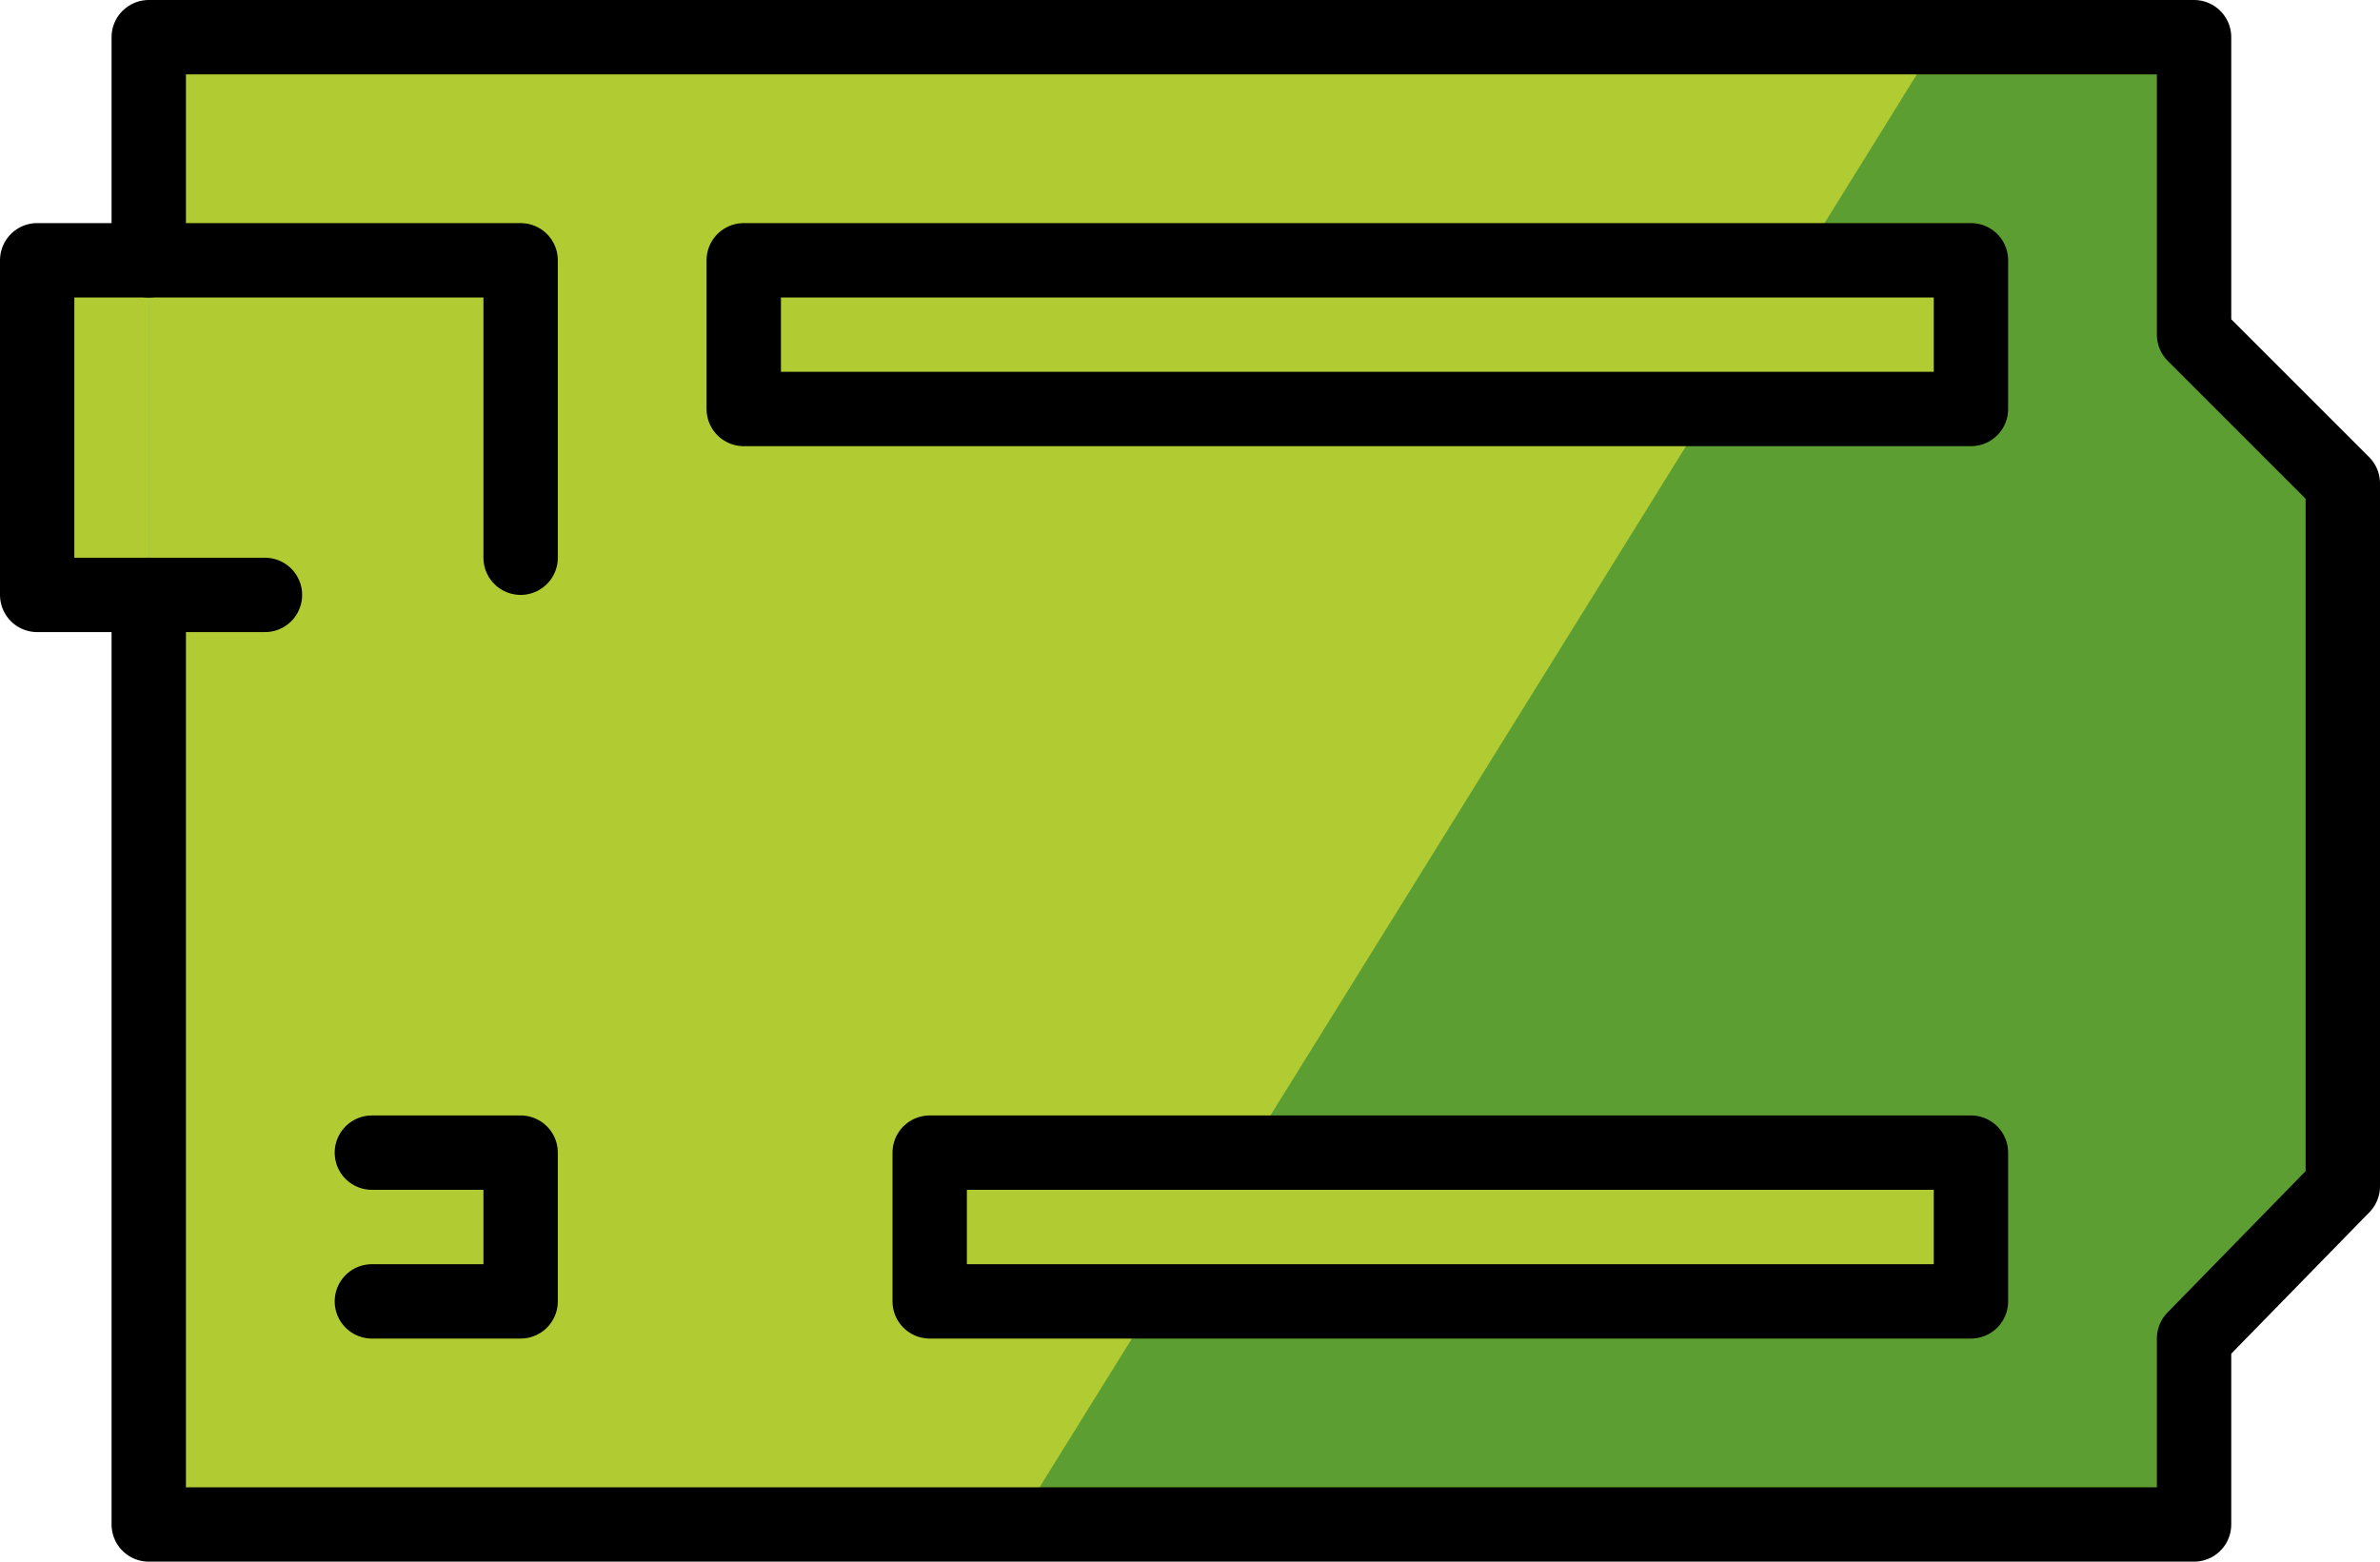 <?xml version="1.0" encoding="UTF-8" standalone="no"?>
<svg
   id="emoji"
   viewBox="0 0 64 42"
   version="1.1"
   sodipodi:docname="e1d3.svg"
   width="64"
   height="42"
   xmlns:inkscape="http://www.inkscape.org/namespaces/inkscape"
   xmlns:sodipodi="http://sodipodi.sourceforge.net/DTD/sodipodi-0.dtd"
   xmlns="http://www.w3.org/2000/svg"
   xmlns:svg="http://www.w3.org/2000/svg">
  <defs
     id="defs7" />
  <sodipodi:namedview
     id="namedview7"
     pagecolor="#ffffff"
     bordercolor="#000000"
     borderopacity="0.25"
     inkscape:showpageshadow="2"
     inkscape:pageopacity="0.0"
     inkscape:pagecheckerboard="0"
     inkscape:deskcolor="#d1d1d1" />
  <g
     id="color"
     transform="translate(-4,-15)">
    <polygon
       fill="#5c9e31"
       stroke="none"
       points="63,51 67,46.904 67,28 63,24 63,16 8,16 8,56 63,56 "
       id="polygon1" />
    <polyline
       fill="#5c9e31"
       stroke="none"
       points="63,56 63,51 67,46.904 67,28 63,24 63,16 56.167,16"
       id="polyline1" />
    <polygon
       fill="#b1cc33"
       stroke="none"
       points="8,16 56.167,16 31.333,56 8,56 "
       id="polygon2" />
    <rect
       x="6"
       y="22"
       width="2"
       height="9"
       fill="#b1cc33"
       stroke="none"
       id="rect2" />
    <rect
       x="29"
       y="46"
       width="28"
       height="4"
       fill="#b1cc33"
       stroke="none"
       stroke-linecap="round"
       stroke-linejoin="round"
       stroke-miterlimit="10"
       stroke-width="2"
       id="rect3" />
    <rect
       x="24"
       y="22"
       width="33"
       height="4"
       fill="#b1cc33"
       stroke="none"
       stroke-linecap="round"
       stroke-linejoin="round"
       stroke-miterlimit="10"
       stroke-width="2"
       id="rect4" />
  </g>
  <g
     id="hair"
     transform="translate(-4,-15)" />
  <g
     id="skin"
     transform="translate(-4,-15)" />
  <g
     id="skin-shadow"
     transform="translate(-4,-15)" />
  <g
     id="line"
     transform="translate(-4,-15)">
    <polyline
       fill="none"
       stroke="#000000"
       stroke-linecap="round"
       stroke-linejoin="round"
       stroke-miterlimit="10"
       stroke-width="2"
       points="8,22 8,16 63,16 63,24 67,28 67,46.904 63,51 63,56 8,56 8,31"
       id="polyline4" />
    <rect
       x="29"
       y="46"
       width="28"
       height="4"
       fill="none"
       stroke="#000000"
       stroke-linecap="round"
       stroke-linejoin="round"
       stroke-miterlimit="10"
       stroke-width="2"
       id="rect5" />
    <rect
       x="24"
       y="22"
       width="33"
       height="4"
       fill="none"
       stroke="#000000"
       stroke-linecap="round"
       stroke-linejoin="round"
       stroke-miterlimit="10"
       stroke-width="2"
       id="rect6" />
    <polyline
       fill="none"
       stroke="#000000"
       stroke-linecap="round"
       stroke-linejoin="round"
       stroke-miterlimit="10"
       stroke-width="2"
       points="18,30 18,22 5,22 5,31 11.125,31"
       id="polyline6" />
    <polyline
       fill="none"
       stroke="#000000"
       stroke-linecap="round"
       stroke-linejoin="round"
       stroke-miterlimit="10"
       stroke-width="2"
       points="14,50 18,50 18,46 14,46"
       id="polyline7" />
  </g>
</svg>

